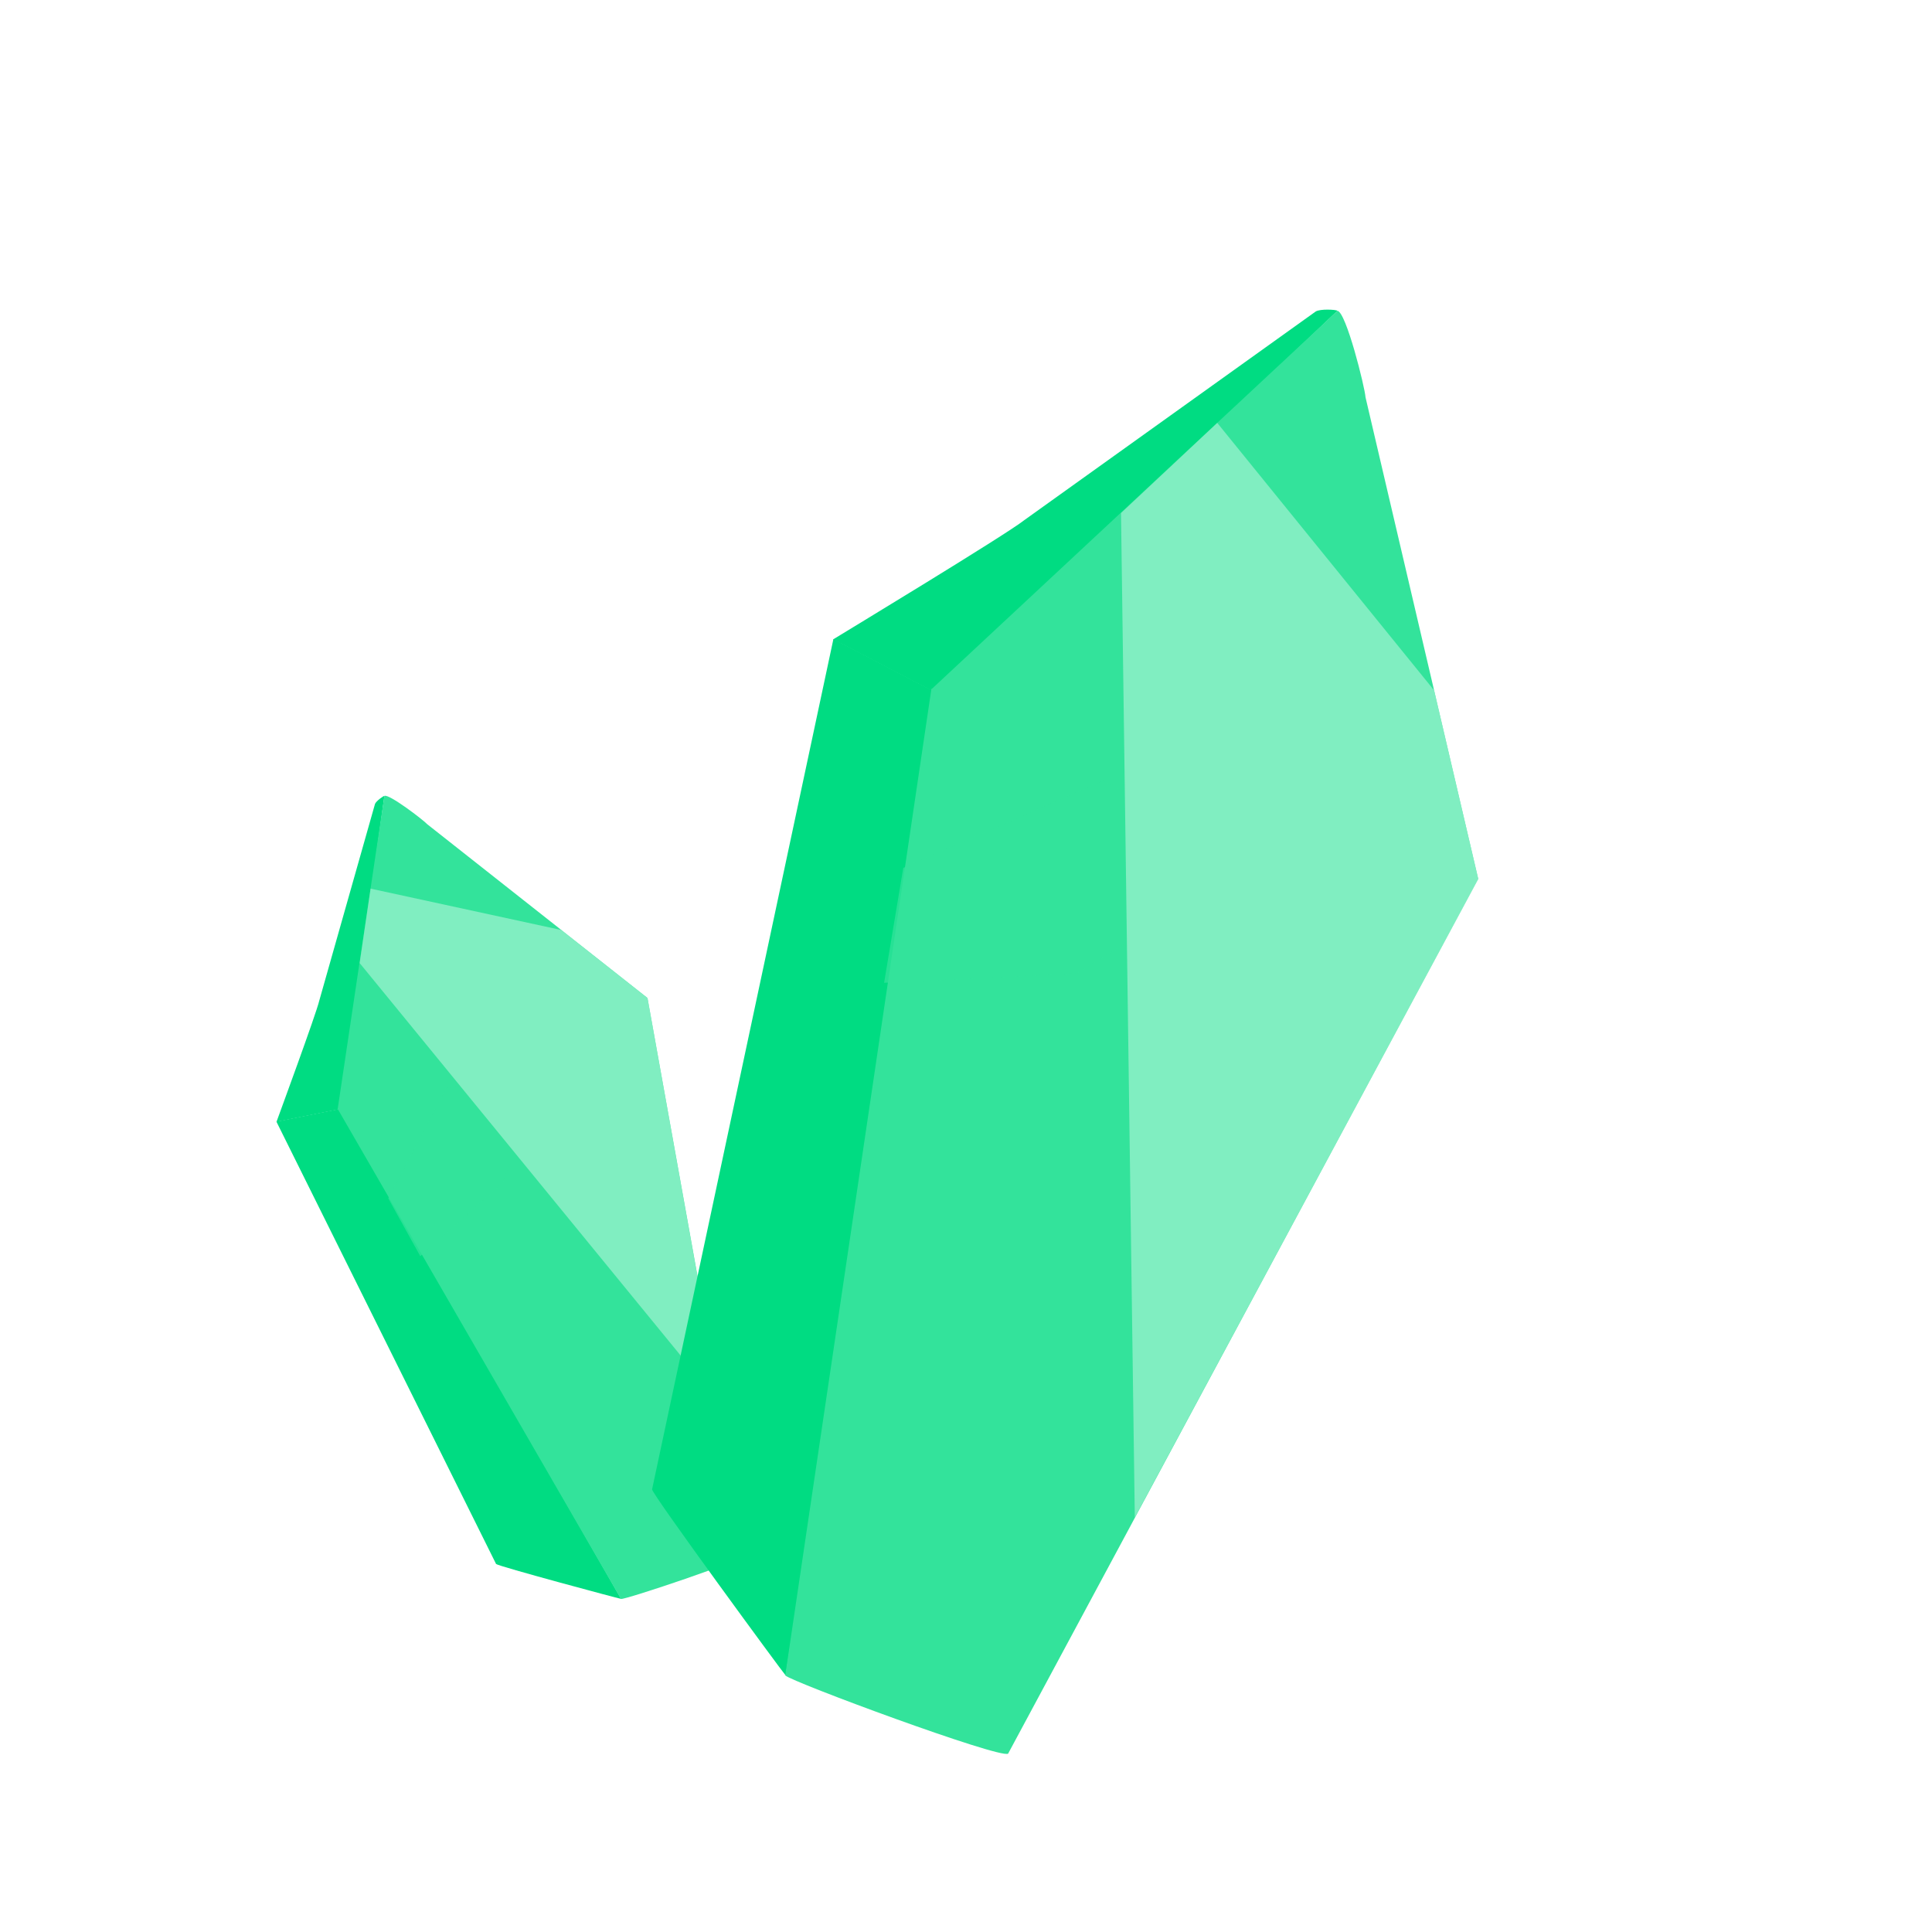 <svg width="43" height="43" viewBox="0 0 43 43" fill="none" xmlns="http://www.w3.org/2000/svg">
<path d="M8.346 17.894L7.105 22.274C7.038 22.564 6.199 24.842 6.154 24.968L7.583 24.682L8.556 17.714C8.53 17.715 8.37 17.83 8.346 17.894Z" fill="#00DC82"/>
<path d="M9.512 18.347C9.426 18.253 8.651 17.658 8.555 17.715L7.515 24.688L10.19 24.403L14.413 22.213L9.512 18.347Z" fill="#33E39B"/>
<path d="M11.041 34.809L6.152 24.964L7.581 24.678L13.824 35.586C13.765 35.578 11.087 34.859 11.041 34.809Z" fill="#00DC82"/>
<path d="M16.637 34.59C16.593 34.71 13.93 35.603 13.82 35.588L7.513 24.676L8.808 24.418L14.411 22.212L16.637 34.59Z" fill="#33E39B"/>
<path opacity="0.75" d="M12.113 23.782L9.93 24.219L8.641 26.67L9.354 27.958L11.184 26.334L12.113 23.782Z" fill="#33E39B"/>
<path opacity="0.75" d="M14.412 22.213L16.033 31.251L8.005 21.435L8.248 19.778L12.492 20.699L14.412 22.213Z" fill="#99F1CD"/>
<path d="M29.283 6.933L22.794 11.579C22.386 11.904 18.744 14.107 18.544 14.23L20.82 15.416L29.768 6.917C29.731 6.889 29.384 6.871 29.283 6.933Z" fill="#00DC82"/>
<path d="M30.392 8.842C30.377 8.618 29.961 6.945 29.767 6.917L20.723 15.348L24.709 17.912L32.902 19.568L30.392 8.842Z" fill="#33E39B"/>
<path d="M14.513 33.149L18.549 14.222L20.825 15.408L17.487 37.291C17.415 37.215 14.521 33.268 14.513 33.149Z" fill="#00DC82"/>
<path d="M22.437 39.031C22.247 39.147 17.612 37.432 17.477 37.289L20.73 15.331L22.792 16.406L32.898 19.564L22.437 39.031Z" fill="#33E39B"/>
<path opacity="0.75" d="M28.028 19.183L24.552 17.371L20.104 19.316L19.677 21.874L23.965 21.663L28.028 19.183Z" fill="#33E39B"/>
<path opacity="0.75" d="M32.902 19.566L25.257 33.775L24.95 11.419L27.092 9.412L31.919 15.365L32.902 19.566Z" fill="#99F1CD"/>
</svg>

